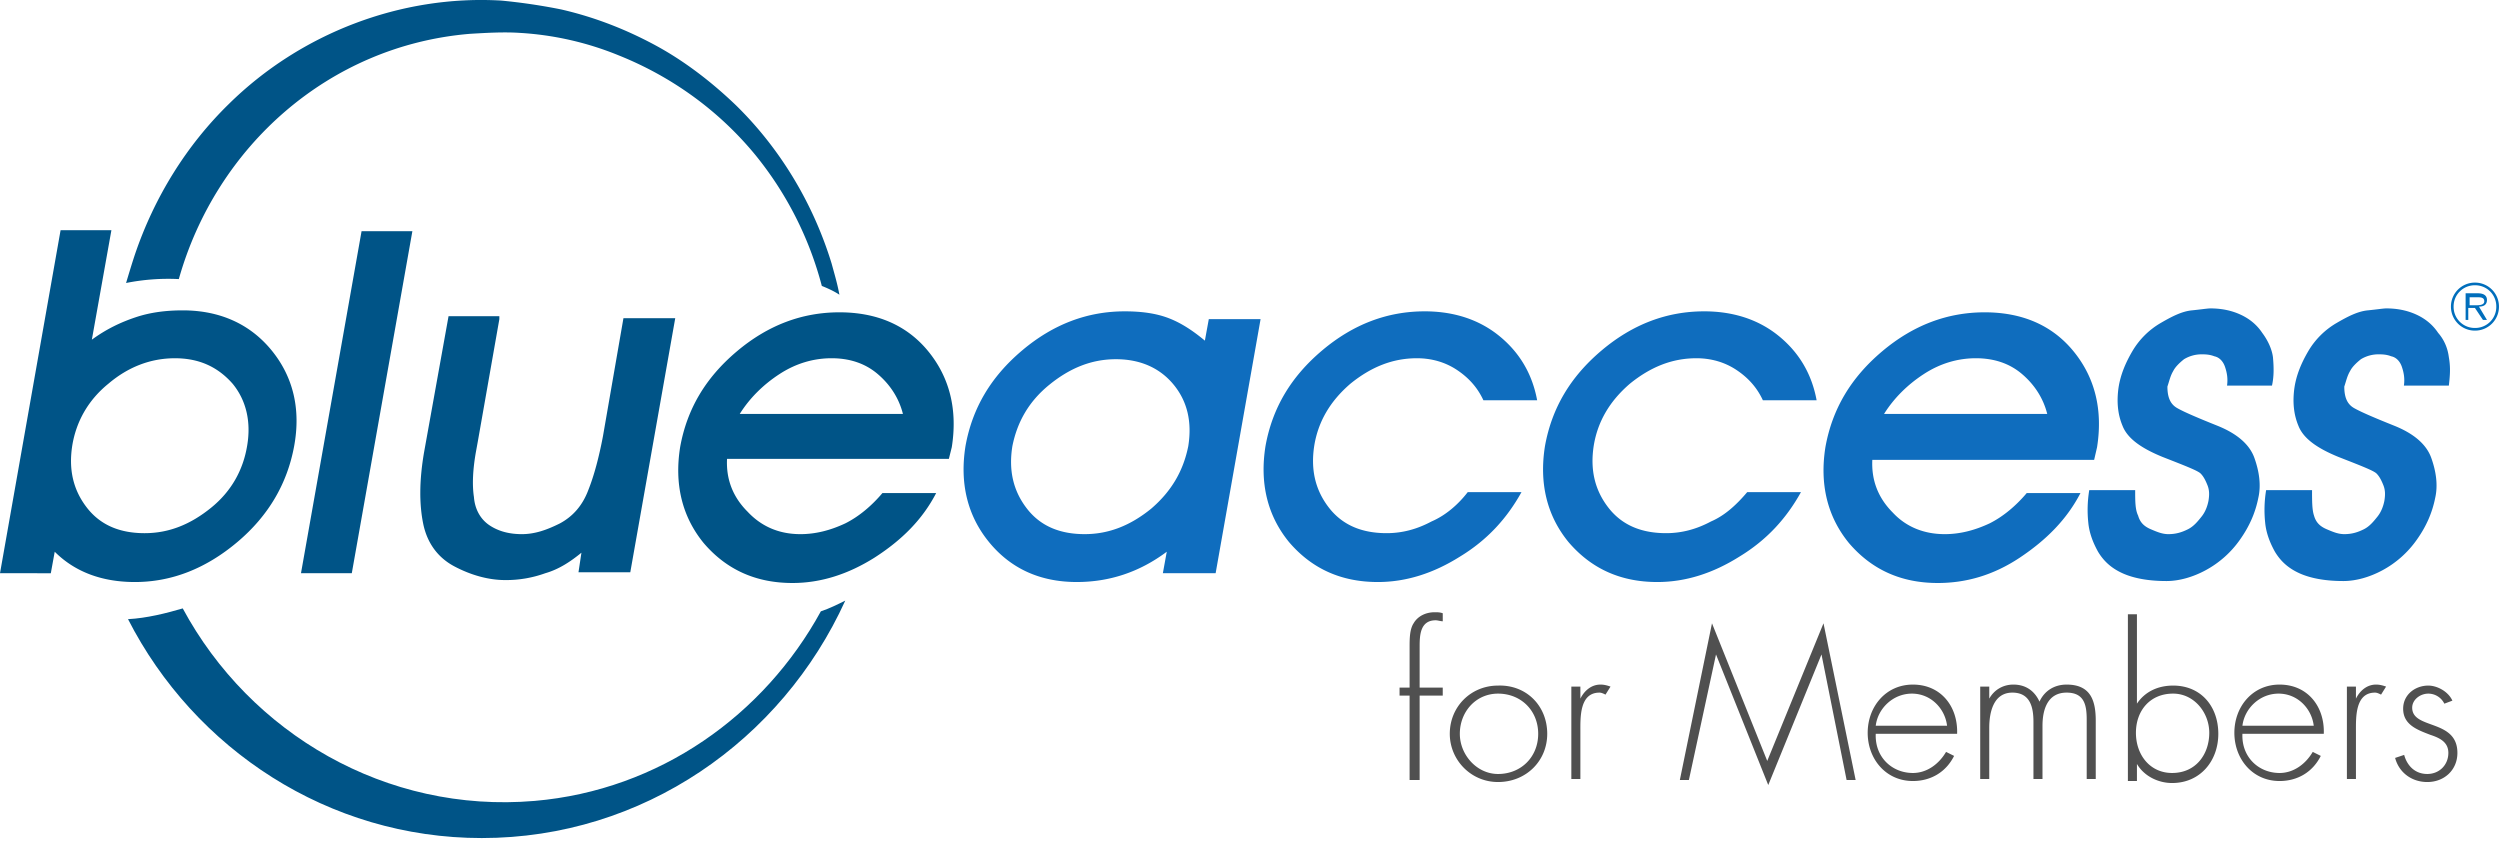 <svg xmlns="http://www.w3.org/2000/svg" width="287" height="97" viewBox="0 0 287 97">
    <g fill="none" fill-rule="evenodd">
        <path fill="#505050" d="M162.86 89.546h-1.038v-9.688h-1.153v-.922h1.153v-4.73c0-.806 0-1.96.461-2.651.462-.808 1.384-1.27 2.422-1.27.346 0 .577 0 .923.116v.923c-.231 0-.577-.115-.807-.115-1.846 0-1.846 1.845-1.846 3.114v4.613h2.653v.922h-2.653v9.688h-.115zM177.622 84.24c0 3.115-2.422 5.537-5.65 5.537-3.115 0-5.537-2.537-5.537-5.536 0-3.114 2.422-5.536 5.536-5.536 3.23-.115 5.651 2.307 5.651 5.536m-10.034 0c0 2.422 1.961 4.613 4.383 4.613 2.653 0 4.613-1.96 4.613-4.613 0-2.653-1.96-4.613-4.613-4.613-2.537 0-4.383 2.076-4.383 4.613M181.428 80.204c.46-.923 1.269-1.615 2.307-1.615.46 0 .807.116 1.153.231l-.577.923c-.23-.116-.461-.23-.692-.23-2.306 0-2.191 2.882-2.191 4.497v5.42h-1.038V78.82h1.038v1.384zM209.107 75.13l-6.112 14.993-5.997-14.993-3.114 14.416h-1.038l3.69-17.991 6.343 15.8 6.459-15.8 3.69 17.99h-1.038zM215.335 84.24c-.115 2.654 1.845 4.499 4.267 4.499 1.615 0 2.999-1.038 3.806-2.422l.923.46c-.923 1.846-2.653 2.884-4.73 2.884-3.113 0-5.19-2.537-5.19-5.535 0-3 2.077-5.536 5.19-5.536 3.23 0 5.19 2.537 5.076 5.65h-9.342zm8.188-.922c-.23-1.96-1.845-3.69-4.036-3.69s-3.921 1.73-4.152 3.69h8.188zM228.367 80.204c.577-1.038 1.615-1.615 2.768-1.615 1.384 0 2.422.692 2.998 1.961.577-1.269 1.73-1.96 3.114-1.96 2.768 0 3.345 1.845 3.345 4.151v6.69h-1.038v-6.805c0-1.615-.231-3.114-2.307-3.114-2.191 0-2.768 1.961-2.768 3.806v6.112h-1.038v-6.573c0-1.615-.346-3.345-2.421-3.345-2.192 0-2.653 2.307-2.653 4.037v5.881h-1.038V78.82h1.038v1.384zM244.282 70.516h1.038V80.78c.923-1.383 2.422-2.076 4.152-2.076 3.23 0 5.19 2.422 5.19 5.537 0 3.114-2.076 5.65-5.305 5.65-1.615 0-3.23-.806-4.037-2.19v1.96h-1.038V70.517zm9.342 13.61c0-2.308-1.73-4.499-4.152-4.499-2.653 0-4.267 1.962-4.267 4.499 0 2.536 1.614 4.612 4.152 4.612 2.767 0 4.267-2.19 4.267-4.612zM257.43 84.24c-.115 2.654 1.845 4.499 4.267 4.499 1.615 0 2.999-1.038 3.806-2.422l.923.46c-.923 1.846-2.653 2.884-4.73 2.884-3.113 0-5.19-2.537-5.19-5.535 0-3 2.077-5.536 5.19-5.536 3.23 0 5.19 2.537 5.076 5.65h-9.342zm8.188-.922c-.23-1.96-1.845-3.69-4.036-3.69s-3.921 1.73-4.152 3.69h8.188zM270.462 80.204c.46-.923 1.269-1.615 2.307-1.615.46 0 .807.116 1.153.231l-.577.923c-.231-.116-.461-.23-.692-.23-2.306 0-2.191 2.882-2.191 4.497v5.42h-1.038V78.82h1.038v1.384zM280.61 80.78a2.054 2.054 0 0 0-1.844-1.152c-.923 0-1.846.692-1.846 1.614 0 2.538 5.19 1.269 5.19 5.19 0 1.96-1.5 3.345-3.46 3.345-1.73 0-3.23-1.038-3.69-2.768l1.038-.346c.346 1.268 1.268 2.19 2.652 2.19 1.384 0 2.422-1.037 2.422-2.421 0-1.27-1.038-1.73-2.076-2.076-1.5-.576-3.114-1.153-3.114-2.998 0-1.615 1.384-2.653 2.884-2.653 1.038 0 2.306.692 2.768 1.73l-.923.346z"/>
        <path fill="#005487" d="M14.472 32.488a24.665 24.665 0 0 1 6.057-.449C24.793 16.895 37.694 5.23 53.96 3.882c1.907-.113 3.814-.225 5.61-.113A35.454 35.454 0 0 1 71.01 6.35c6.17 2.468 11.556 6.394 15.706 11.442a39.753 39.753 0 0 1 7.629 15.033c.56.224 1.346.56 2.019 1.01-.224-1.235-.561-2.357-.897-3.59-2.133-6.956-5.947-13.238-10.995-18.174-2.692-2.58-5.722-4.936-8.974-6.73-3.478-1.908-7.18-3.367-11.106-4.264A67.065 67.065 0 0 0 57.55.067C46.105-.606 34.553 3.77 26.25 11.96c-4.823 4.711-8.526 10.657-10.768 17.276-.337 1.01-.673 2.131-1.01 3.253"/>
        <path fill="#006EBC" d="M281.368 35.199a2.745 2.745 0 0 1 2.756-2.756 2.745 2.745 0 0 1 2.757 2.756 2.746 2.746 0 0 1-2.757 2.757 2.746 2.746 0 0 1-2.756-2.757zm5.207 0a2.419 2.419 0 0 0-2.45-2.45 2.419 2.419 0 0 0-2.45 2.45 2.419 2.419 0 0 0 2.45 2.45 2.419 2.419 0 0 0 2.45-2.45zm-1.072 1.53h-.46l-.919-1.377h-.765v1.378h-.306v-3.062h1.378c.765 0 1.072.306 1.072.765 0 .613-.46.766-.919.766l.92 1.53zm-1.379-1.683c.46 0 1.072 0 1.072-.46s-.459-.46-.765-.46h-.919v.92h.612z"/>
        <path fill="#005487" d="M6.282 63.339l-.449 2.468H0L6.955 26.43h5.834l-2.244 12.565c1.683-1.234 3.365-2.02 5.048-2.58 1.683-.562 3.478-.785 5.385-.785 4.263 0 7.74 1.57 10.208 4.598 2.468 3.03 3.366 6.731 2.581 10.994-.786 4.264-2.917 7.965-6.507 10.995-3.59 3.029-7.516 4.6-11.779 4.6-3.702 0-6.843-1.122-9.199-3.478M20.08 41.127c-2.804 0-5.384 1.01-7.628 2.916-2.356 1.907-3.702 4.376-4.15 7.068-.449 2.805.111 5.16 1.682 7.18 1.571 2.019 3.814 2.917 6.62 2.917 2.803 0 5.271-1.01 7.627-2.917 2.356-1.907 3.702-4.375 4.151-7.18.45-2.692-.112-5.16-1.683-7.067-1.683-1.907-3.814-2.917-6.619-2.917M40.386 65.806h-5.833l6.955-39.264h5.833zM57.325 36.64l-2.468 14.022-.224 1.234c-.337 1.907-.449 3.702-.225 5.16.112 1.458.786 2.58 1.795 3.253 1.01.674 2.244 1.01 3.702 1.01 1.46 0 2.805-.449 4.375-1.234 1.46-.785 2.58-2.019 3.254-3.814.673-1.683 1.234-3.814 1.682-6.17l2.356-13.574h5.946l-5.16 29.167h-5.946l.336-2.243c-1.234 1.01-2.58 1.907-4.15 2.355a13.228 13.228 0 0 1-4.6.786c-1.907 0-3.926-.56-5.833-1.57s-3.14-2.693-3.59-4.937c-.449-2.244-.449-4.936.112-8.189l2.805-15.594h5.833v.337zM91.877 61.32c1.795 0 3.478-.45 5.16-1.235 1.571-.785 3.03-2.019 4.263-3.478h6.17c-1.57 3.03-3.926 5.385-7.067 7.404-3.029 1.907-6.17 2.917-9.423 2.917-4.263 0-7.629-1.57-10.209-4.599-2.468-3.029-3.365-6.73-2.692-10.994.785-4.375 2.916-7.965 6.506-10.994 3.59-3.029 7.516-4.487 11.78-4.487 4.262 0 7.74 1.458 10.208 4.487 2.468 3.03 3.365 6.731 2.692 10.994l-.336 1.346H83.463c-.112 2.356.673 4.375 2.356 6.058 1.571 1.683 3.59 2.58 6.058 2.58m-6.955-13.798h18.734c-.449-1.795-1.458-3.366-2.917-4.6-1.458-1.234-3.253-1.795-5.272-1.795s-4.039.561-5.946 1.795-3.477 2.805-4.599 4.6"/>
        <path fill="#0F6DBE" d="M123.625 66.816c-4.263 0-7.628-1.57-10.096-4.599s-3.366-6.73-2.693-10.994c.785-4.375 2.917-7.965 6.507-10.994s7.516-4.487 11.779-4.487c1.907 0 3.59.224 5.048.785 1.458.561 2.805 1.458 4.15 2.58l.45-2.468h5.945l-5.16 29.167h-6.058l.449-2.468c-3.141 2.356-6.62 3.478-10.321 3.478m-7.404-15.593c-.45 2.804.112 5.16 1.683 7.18 1.57 2.02 3.814 2.916 6.618 2.916 2.805 0 5.273-1.01 7.629-2.917 2.356-2.019 3.702-4.375 4.263-7.179.448-2.805-.112-5.16-1.683-7.068-1.57-1.907-3.814-2.917-6.62-2.917-2.803 0-5.271 1.01-7.627 2.917-2.356 1.907-3.702 4.263-4.263 7.068M168.498 56.495h6.17c-1.683 3.03-3.926 5.497-7.067 7.404-3.03 1.907-6.171 2.917-9.424 2.917-4.263 0-7.628-1.57-10.208-4.6-2.468-3.029-3.366-6.73-2.693-10.994.785-4.375 2.917-7.964 6.507-10.993s7.516-4.488 11.779-4.488c3.253 0 6.17.898 8.526 2.805s3.814 4.375 4.375 7.404h-6.17c-.673-1.458-1.683-2.58-3.03-3.478-1.345-.897-2.916-1.346-4.6-1.346-2.803 0-5.271 1.01-7.627 2.917-2.356 2.02-3.702 4.375-4.151 7.067-.448 2.805.113 5.161 1.683 7.18 1.57 2.02 3.814 2.917 6.619 2.917 1.795 0 3.477-.449 5.16-1.347 1.57-.673 3.029-1.907 4.15-3.365M200.582 56.495h6.17c-1.683 3.03-3.926 5.497-7.067 7.404-3.03 1.907-6.17 2.917-9.424 2.917-4.263 0-7.628-1.57-10.208-4.6-2.468-3.029-3.366-6.73-2.693-10.994.786-4.375 2.917-7.964 6.507-10.993s7.516-4.488 11.779-4.488c3.253 0 6.17.898 8.526 2.805s3.814 4.375 4.375 7.404h-6.17c-.673-1.458-1.683-2.58-3.03-3.478-1.345-.897-2.916-1.346-4.598-1.346-2.805 0-5.273 1.01-7.63 2.917-2.355 2.02-3.701 4.375-4.15 7.067-.448 2.805.113 5.161 1.683 7.18 1.57 2.02 3.814 2.917 6.619 2.917 1.795 0 3.478-.449 5.16-1.347 1.57-.673 2.917-1.907 4.15-3.365M223.243 61.32c1.795 0 3.478-.45 5.16-1.235 1.57-.785 3.029-2.019 4.263-3.478h6.17c-1.57 3.03-3.926 5.385-6.955 7.404-3.03 2.02-6.17 2.917-9.423 2.917-4.263 0-7.63-1.57-10.21-4.599-2.467-3.029-3.364-6.73-2.691-10.994.785-4.375 2.917-7.965 6.506-10.994 3.59-3.029 7.517-4.487 11.779-4.487 4.263 0 7.74 1.458 10.209 4.487 2.468 3.03 3.366 6.731 2.692 10.994l-.336 1.458h-25.465c-.113 2.356.673 4.375 2.355 6.058 1.459 1.571 3.478 2.468 5.946 2.468m-6.955-13.798h18.734c-.45-1.795-1.458-3.366-2.917-4.6-1.458-1.234-3.253-1.795-5.272-1.795-2.02 0-4.04.561-5.946 1.795-1.907 1.234-3.477 2.805-4.6 4.6M260.824 44.267h-5.16c.112-.785 0-1.458-.225-2.13-.224-.675-.673-1.123-1.234-1.235-.561-.225-1.122-.225-1.458-.225-.785 0-1.46.225-2.02.561-.56.45-1.01.898-1.234 1.346-.336.561-.448 1.122-.673 1.795 0 1.234.337 2.02 1.122 2.468.785.45 2.356 1.122 4.6 2.02 2.243.897 3.702 2.131 4.263 3.701.56 1.571.785 3.142.448 4.6-.336 1.683-1.01 3.253-2.131 4.824a11.448 11.448 0 0 1-3.926 3.477c-1.46.786-3.03 1.234-4.488 1.234-2.131 0-3.814-.336-5.048-.897-1.234-.56-2.131-1.346-2.804-2.468-.561-1.01-1.01-2.132-1.122-3.365a13.85 13.85 0 0 1 .112-3.703h5.272c0 1.234 0 2.244.337 2.917.224.786.673 1.234 1.458 1.571.786.336 1.347.561 2.02.561.897 0 1.57-.225 2.243-.56.673-.338 1.122-.899 1.57-1.46.45-.56.674-1.234.786-1.795.112-.673.112-1.234-.112-1.794s-.45-1.01-.785-1.347c-.337-.336-1.795-.897-4.375-1.907-2.468-1.009-4.04-2.13-4.6-3.59-.561-1.346-.673-2.804-.45-4.375.226-1.458.787-2.804 1.572-4.15a9.043 9.043 0 0 1 3.253-3.254c1.346-.785 2.468-1.346 3.59-1.458 1.122-.112 1.795-.224 2.13-.224 1.236 0 2.357.224 3.367.673 1.009.448 1.907 1.122 2.58 2.131.673.898 1.122 1.907 1.234 2.805.112 1.234.112 2.243-.112 3.253M281.128 44.267h-5.16c.112-.785 0-1.458-.225-2.13-.224-.675-.673-1.123-1.233-1.235-.561-.225-1.123-.225-1.459-.225a3.88 3.88 0 0 0-2.018.561c-.562.45-1.01.898-1.235 1.346-.337.561-.449 1.122-.673 1.795 0 1.234.337 2.02 1.122 2.468.786.45 2.356 1.122 4.6 2.02 2.243.897 3.702 2.131 4.263 3.701.56 1.571.784 3.142.448 4.6-.337 1.683-1.01 3.253-2.132 4.824a11.448 11.448 0 0 1-3.925 3.477c-1.46.786-3.03 1.234-4.488 1.234-2.131 0-3.814-.336-5.048-.897-1.234-.56-2.131-1.346-2.804-2.468-.562-1.01-1.01-2.132-1.123-3.365a13.934 13.934 0 0 1 .113-3.703h5.272c0 1.234 0 2.244.224 2.917.225.786.673 1.234 1.459 1.571.786.336 1.346.561 2.02.561.897 0 1.57-.225 2.243-.56.672-.338 1.121-.899 1.57-1.46.448-.56.673-1.234.785-1.795.113-.673.113-1.234-.111-1.794-.226-.56-.45-1.01-.786-1.347-.337-.336-1.794-.897-4.375-1.907-2.469-1.009-4.038-2.13-4.6-3.59-.56-1.346-.672-2.804-.448-4.375.224-1.458.784-2.804 1.57-4.15a9.043 9.043 0 0 1 3.254-3.254c1.346-.785 2.467-1.346 3.59-1.458 1.122-.112 1.795-.224 2.13-.224 1.235 0 2.357.224 3.367.673 1.009.448 1.906 1.122 2.58 2.131.785.898 1.122 1.907 1.233 2.805.225 1.234.113 2.243 0 3.253"/>
        <path fill="#005487" d="M61.364 91.945c-17.052 1.458-32.645-7.741-40.386-22.1-1.907.561-4.15 1.122-6.282 1.234 7.629 14.92 22.998 25.129 40.61 25.129 18.51 0 34.44-11.218 41.732-27.26-.898.448-1.795.897-2.805 1.234-6.506 11.891-18.51 20.529-32.87 21.763"/>
    </g>
</svg>
